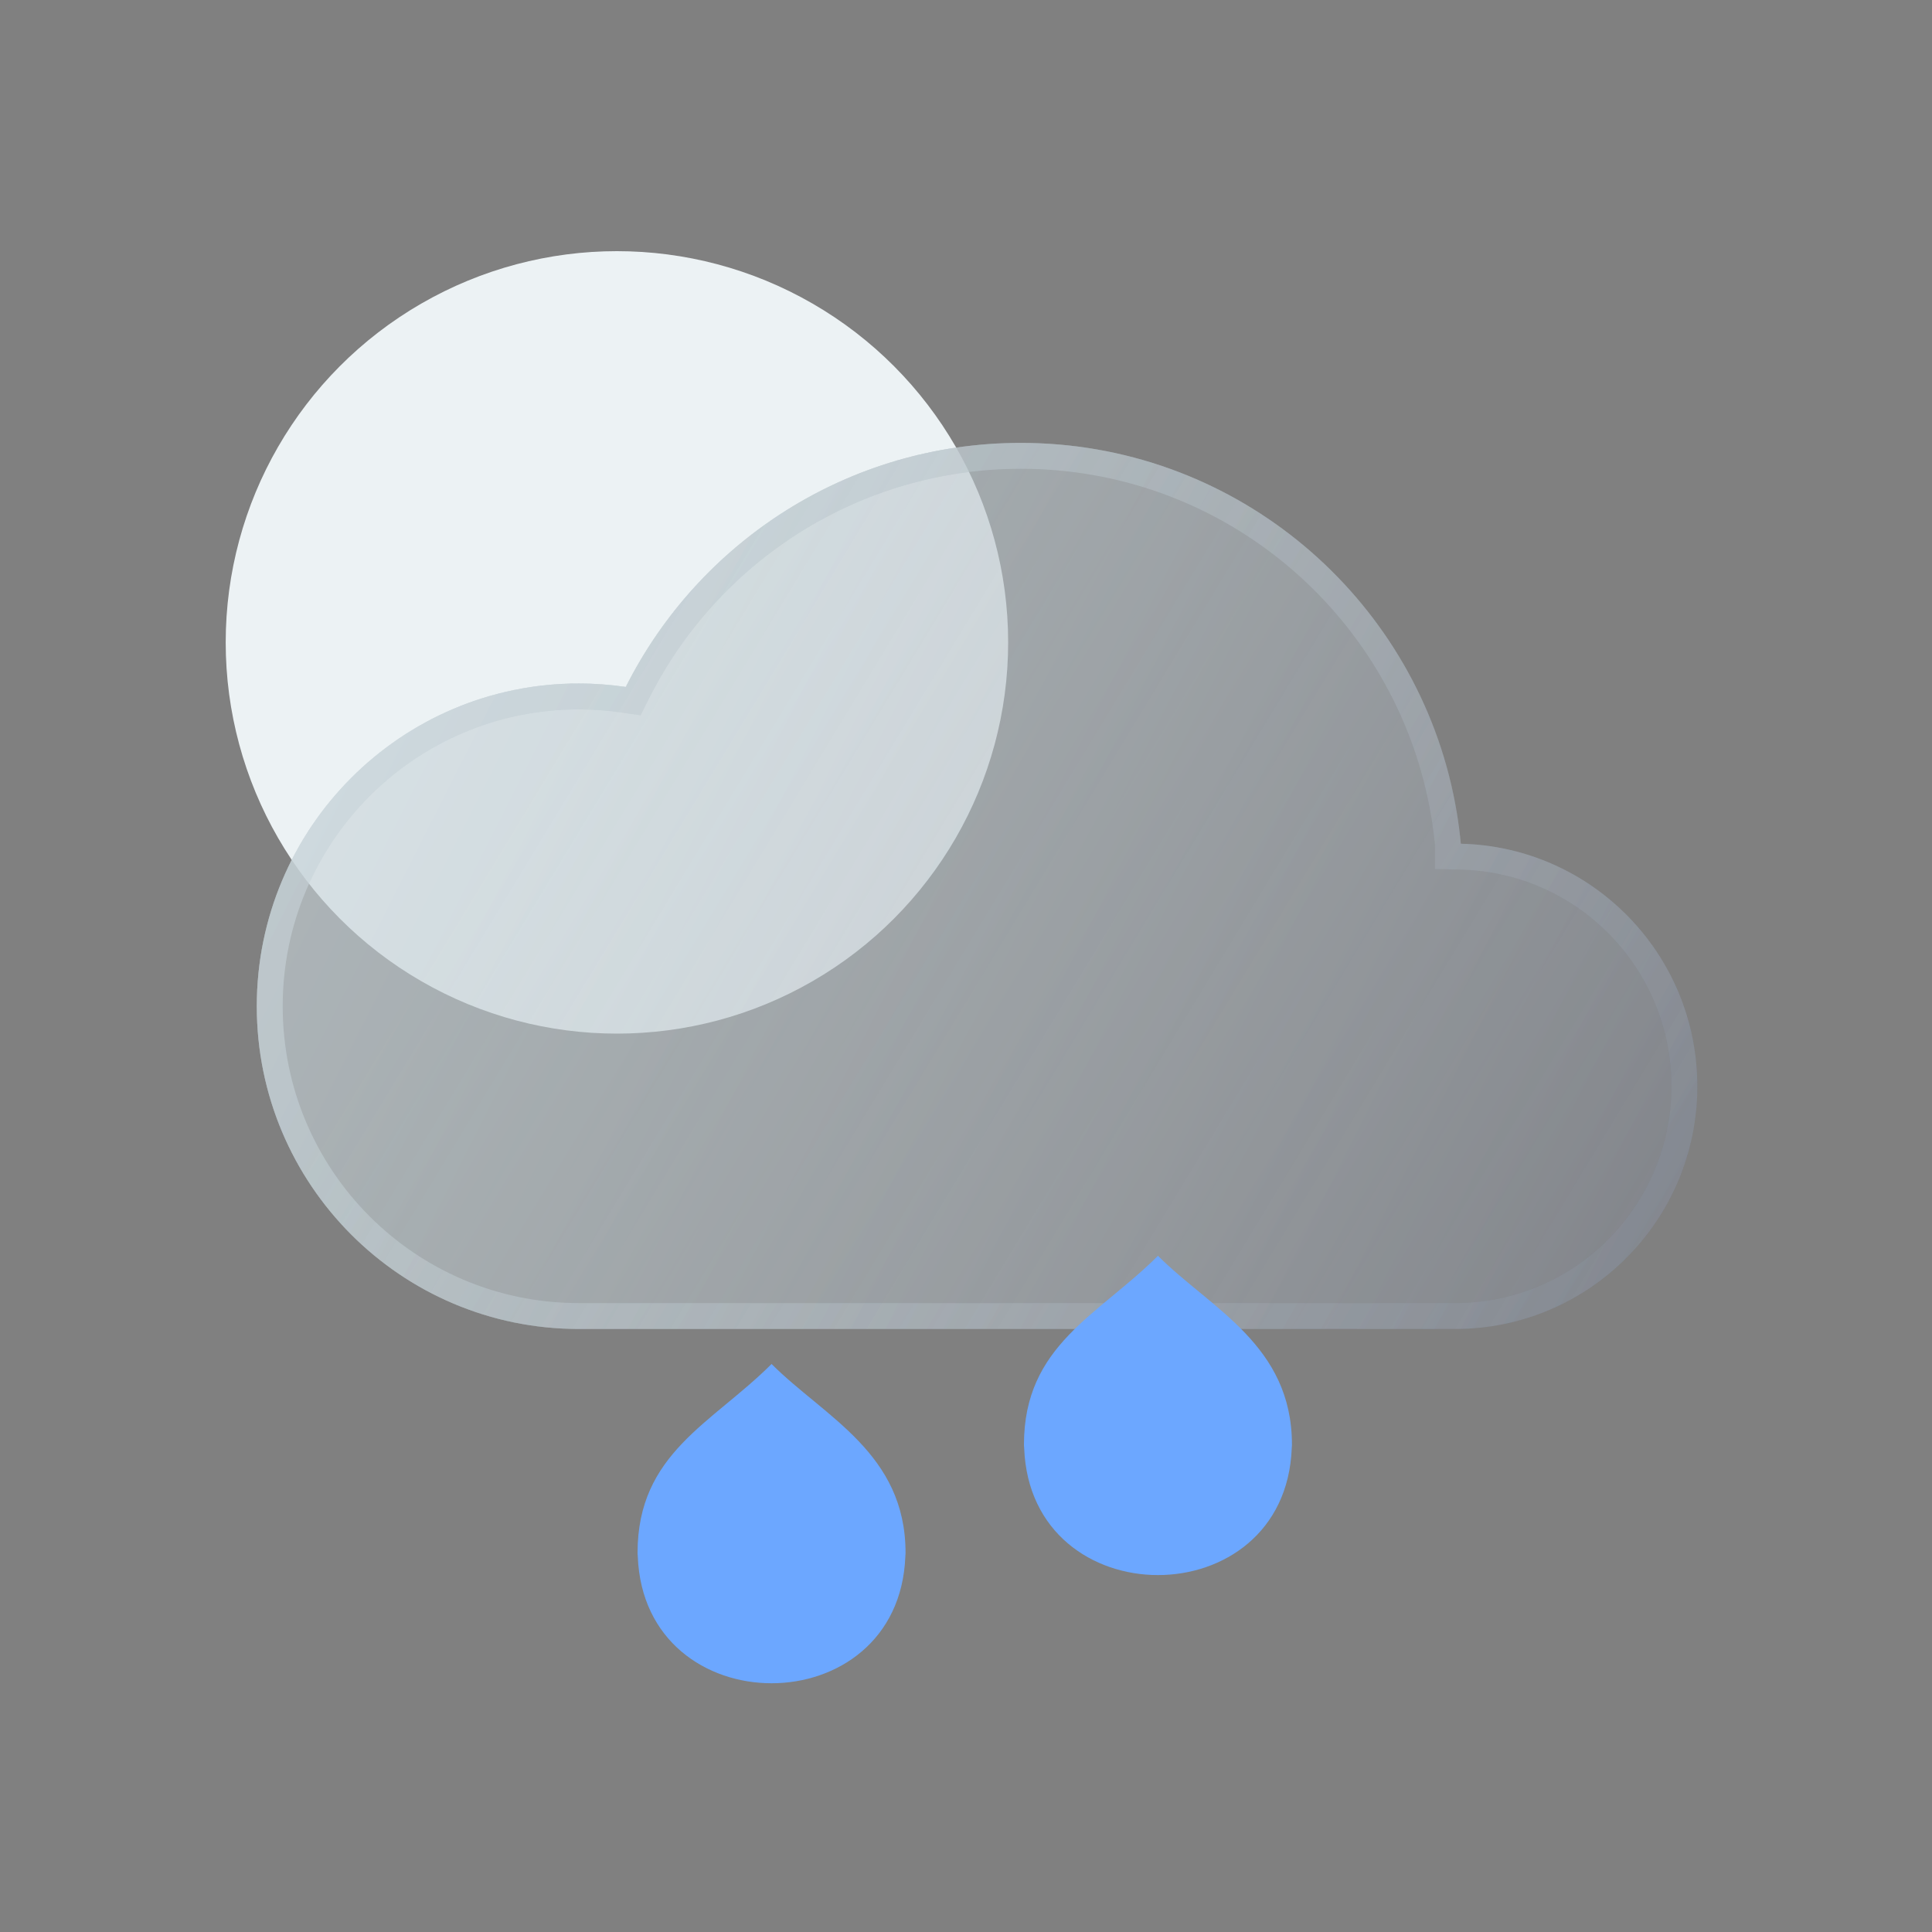 <svg width="100" height="100" viewBox="0 0 100 100" fill="none" xmlns="http://www.w3.org/2000/svg">
<rect x="0" y="0" width="100" height="100" fill="#808080" stroke="none"/>
<circle cx="31.932" cy="33.25" r="20.25" fill="#ECF2F4"/>
<path d="M87.854 56.226C87.854 63.164 82.243 68.788 75.318 68.788H29.958C20.754 68.788 13.291 61.31 13.291 52.083C13.291 42.858 20.754 35.377 29.958 35.377C30.784 35.377 31.595 35.441 32.391 35.556C36.155 28.065 43.896 22.924 52.838 22.924C63.658 22.924 72.723 30.453 75.105 40.569C75.342 41.58 75.514 42.614 75.612 43.668V43.671C82.398 43.826 87.854 49.387 87.854 56.226Z" fill="url(#paint0_linear_512_28606)" fill-opacity="0.8"/>
<path d="M87.854 56.226C87.854 63.164 82.243 68.788 75.318 68.788H29.958C20.754 68.788 13.291 61.31 13.291 52.083C13.291 42.858 20.754 35.377 29.958 35.377C30.784 35.377 31.595 35.441 32.391 35.556C36.155 28.065 43.896 22.924 52.838 22.924C63.658 22.924 72.723 30.453 75.105 40.569C75.342 41.58 75.514 42.614 75.612 43.668V43.671C82.398 43.826 87.854 49.387 87.854 56.226Z" fill="url(#paint1_linear_512_28606)" fill-opacity="0.35"/>
<path fill-rule="evenodd" clip-rule="evenodd" d="M33.155 37.023L32.198 36.884C31.462 36.777 30.715 36.718 29.958 36.718C21.497 36.718 14.632 43.595 14.632 52.083C14.632 60.573 21.497 67.447 29.958 67.447H75.318C81.499 67.447 86.513 62.426 86.513 56.226C86.513 50.115 81.638 45.15 75.582 45.012L74.271 44.982V43.732C74.178 42.762 74.018 41.808 73.799 40.877C71.556 31.351 63.02 24.265 52.838 24.265C44.424 24.265 37.135 29.101 33.589 36.158L33.155 37.023ZM75.105 40.569C72.723 30.453 63.658 22.924 52.838 22.924C43.896 22.924 36.155 28.065 32.391 35.556C31.595 35.441 30.784 35.377 29.958 35.377C20.754 35.377 13.291 42.858 13.291 52.083C13.291 61.31 20.754 68.788 29.958 68.788H75.318C82.243 68.788 87.854 63.164 87.854 56.226C87.854 49.387 82.398 43.826 75.612 43.671V43.668C75.514 42.614 75.342 41.58 75.105 40.569Z" fill="url(#paint2_linear_512_28606)" fill-opacity="0.8"/>
<path fill-rule="evenodd" clip-rule="evenodd" d="M33.155 37.023L32.198 36.884C31.462 36.777 30.715 36.718 29.958 36.718C21.497 36.718 14.632 43.595 14.632 52.083C14.632 60.573 21.497 67.447 29.958 67.447H75.318C81.499 67.447 86.513 62.426 86.513 56.226C86.513 50.115 81.638 45.15 75.582 45.012L74.271 44.982V43.732C74.178 42.762 74.018 41.808 73.799 40.877C71.556 31.351 63.02 24.265 52.838 24.265C44.424 24.265 37.135 29.101 33.589 36.158L33.155 37.023ZM75.105 40.569C72.723 30.453 63.658 22.924 52.838 22.924C43.896 22.924 36.155 28.065 32.391 35.556C31.595 35.441 30.784 35.377 29.958 35.377C20.754 35.377 13.291 42.858 13.291 52.083C13.291 61.31 20.754 68.788 29.958 68.788H75.318C82.243 68.788 87.854 63.164 87.854 56.226C87.854 49.387 82.398 43.826 75.612 43.671V43.668C75.514 42.614 75.342 41.58 75.105 40.569Z" fill="url(#paint3_linear_512_28606)" fill-opacity="0.35"/>
<path d="M59.936 65C56.853 68.083 53 69.619 53 74.774C53 74.959 53.004 74.776 53.011 74.959C53.349 83.714 66.522 83.714 66.861 74.959C66.867 74.776 66.871 74.959 66.871 74.774C66.871 69.619 62.676 67.74 59.936 65Z" fill="#6CA7FF"/>
<path d="M39.936 70.6C36.853 73.683 33 75.219 33 80.374C33 80.558 33.004 80.375 33.011 80.558C33.349 89.314 46.522 89.314 46.861 80.558C46.867 80.375 46.871 80.558 46.871 80.374C46.871 75.219 42.676 73.34 39.936 70.6Z" fill="#6CA7FF"/>
<defs>
<linearGradient id="paint0_linear_512_28606" x1="87.854" y1="73.991" x2="13.13" y2="36.132" gradientUnits="userSpaceOnUse">
<stop stop-color="#384153" stop-opacity="0.5"/>
<stop offset="1" stop-color="#BAC7CB" stop-opacity="0.5"/>
</linearGradient>
<linearGradient id="paint1_linear_512_28606" x1="29.718" y1="35.762" x2="83.888" y2="68.535" gradientUnits="userSpaceOnUse">
<stop stop-color="#D9E6EA"/>
<stop offset="1" stop-color="white" stop-opacity="0.51"/>
</linearGradient>
<linearGradient id="paint2_linear_512_28606" x1="87.854" y1="73.991" x2="13.13" y2="36.132" gradientUnits="userSpaceOnUse">
<stop stop-color="#384153" stop-opacity="0.5"/>
<stop offset="1" stop-color="#BAC7CB" stop-opacity="0.5"/>
</linearGradient>
<linearGradient id="paint3_linear_512_28606" x1="29.718" y1="35.762" x2="83.888" y2="68.535" gradientUnits="userSpaceOnUse">
<stop stop-color="#D9E6EA"/>
<stop offset="1" stop-color="white" stop-opacity="0.51"/>
</linearGradient>
</defs>
</svg>
